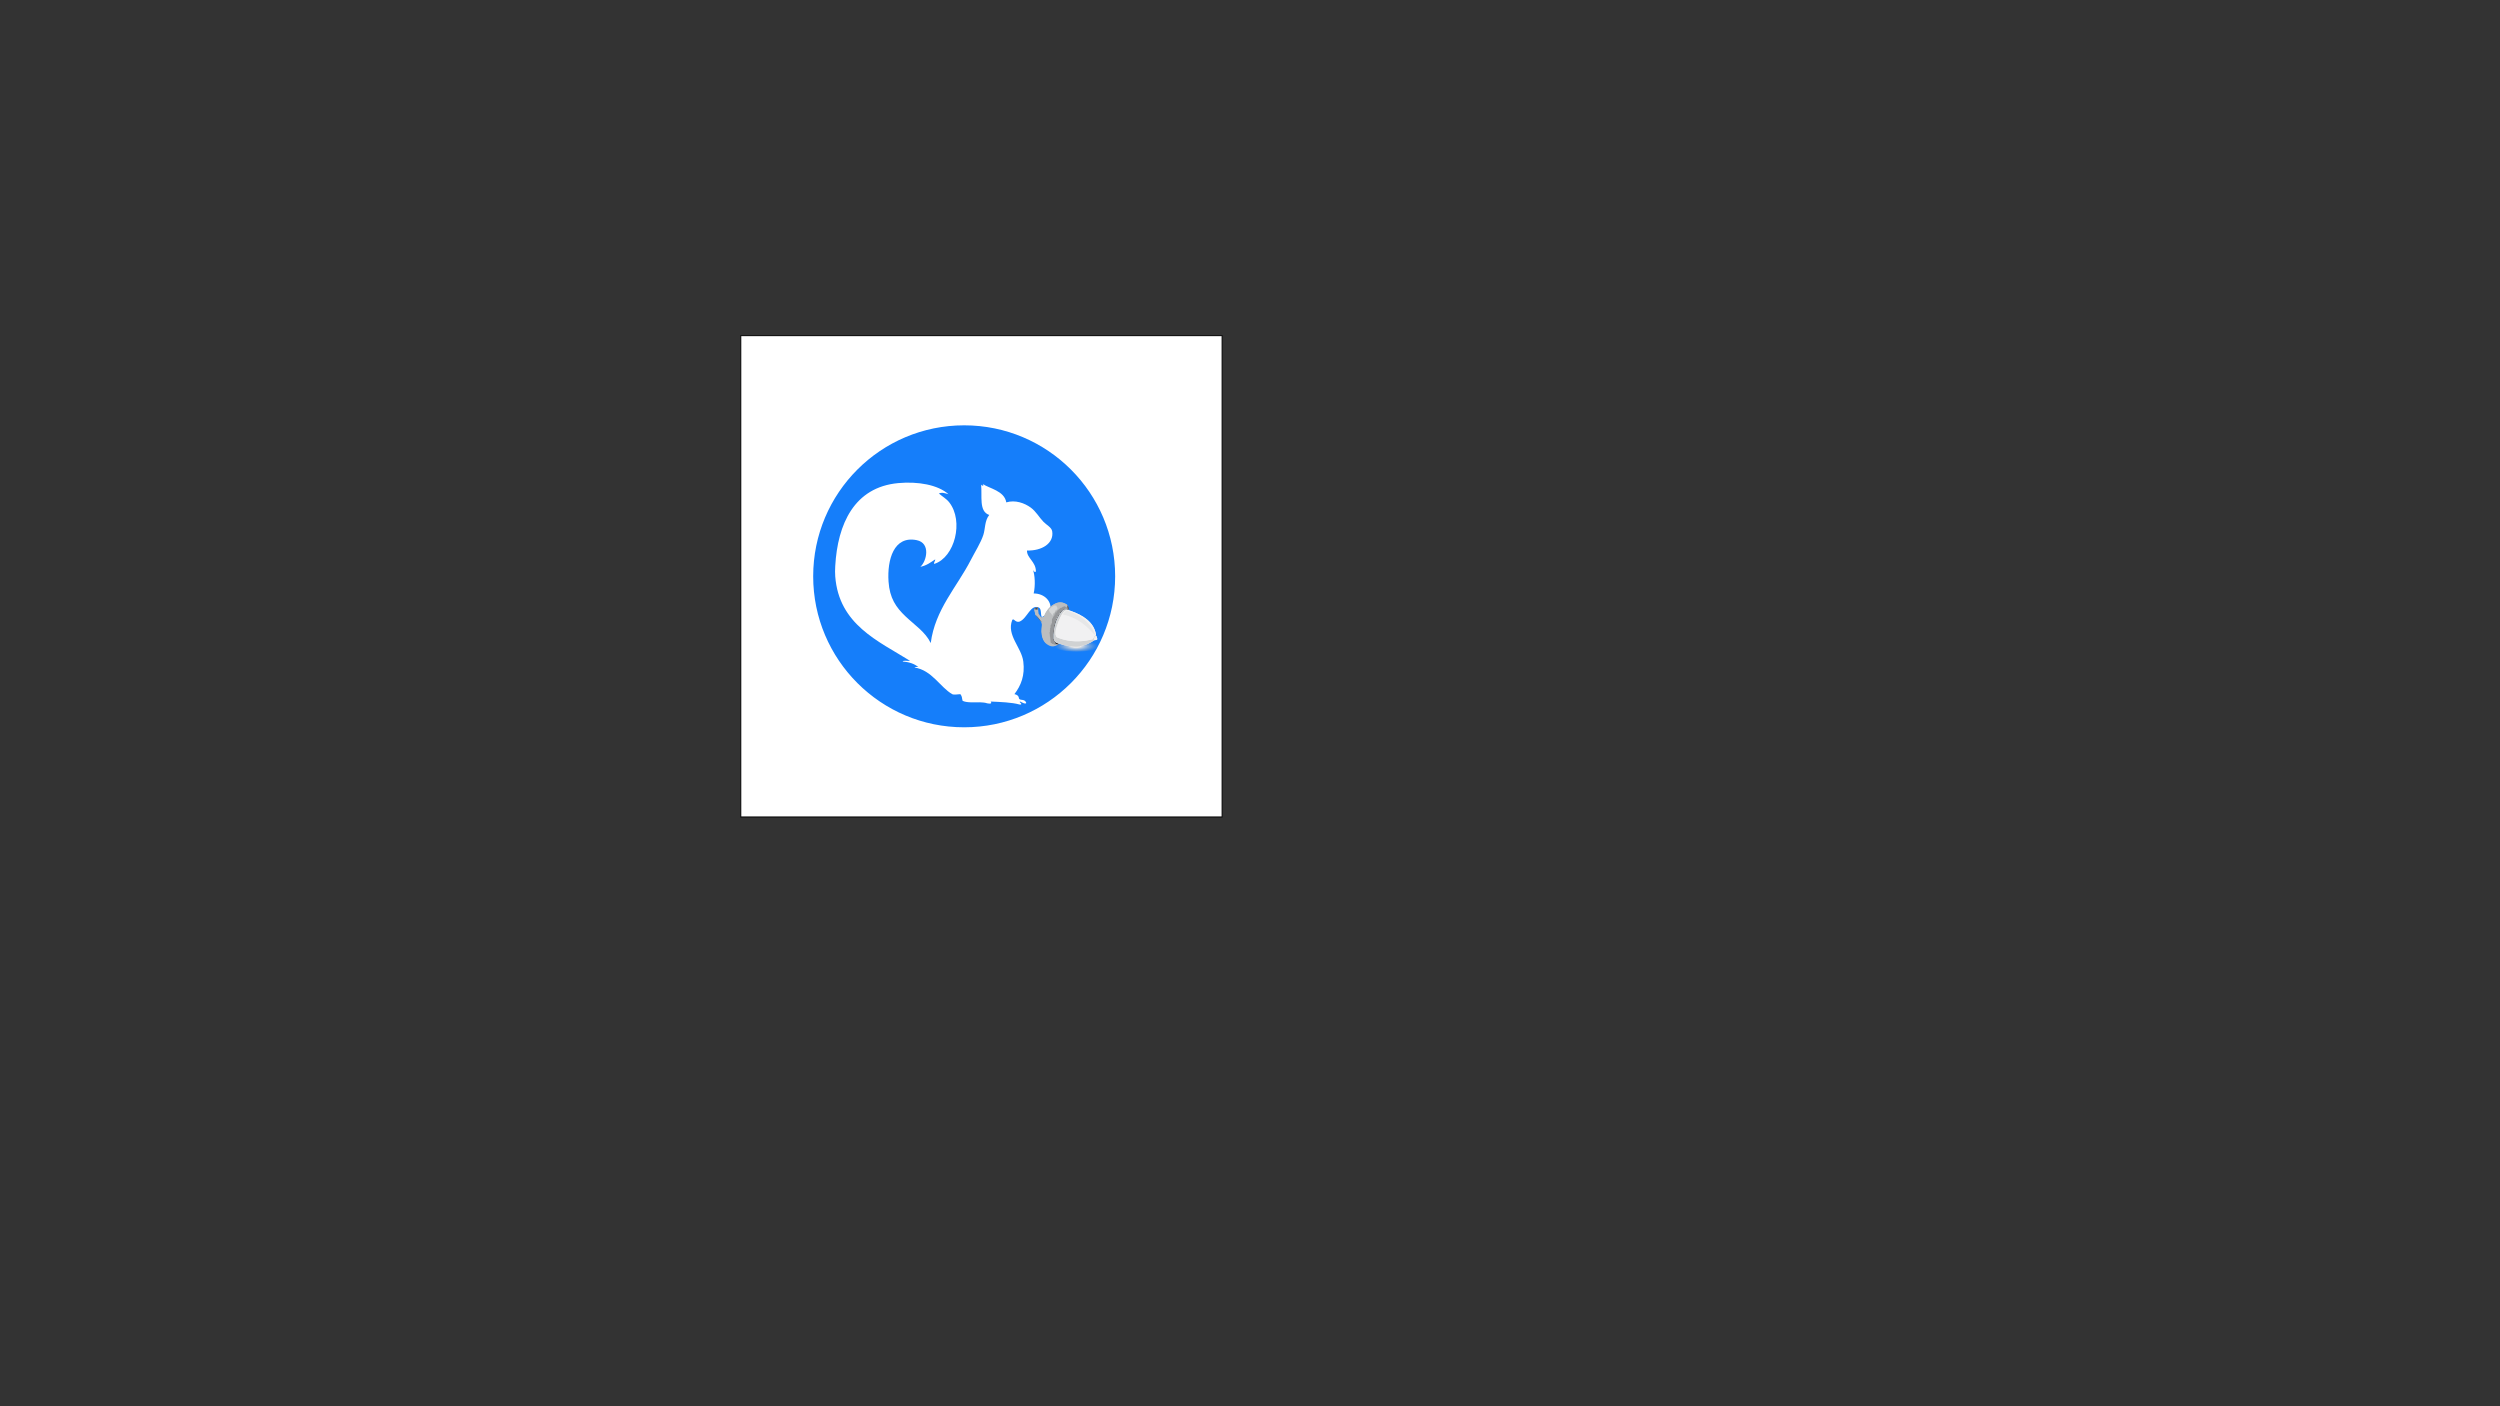 <?xml version="1.0" encoding="utf-8"?>
<!-- Generator: Adobe Illustrator 16.0.0, SVG Export Plug-In . SVG Version: 6.00 Build 0)  -->
<!DOCTYPE svg PUBLIC "-//W3C//DTD SVG 1.1//EN" "http://www.w3.org/Graphics/SVG/1.1/DTD/svg11.dtd">
<svg version="1.1" id="Layer_1" xmlns="http://www.w3.org/2000/svg" xmlns:xlink="http://www.w3.org/1999/xlink" x="0px" y="0px"
	 width="2560px" height="1440px" viewBox="0 0 2560 1440" enable-background="new 0 0 2560 1440" xml:space="preserve">
<rect x="0" y="0" width="2560" height="1440" fill="#333333" stroke="none"/>
<rect x="758.571" y="343.714" fill="#FFFFFF" stroke="#000000" stroke-miterlimit="10" width="492.857" height="492.858"/>
<path fill="#157EFA" d="M987.309,435.533c-85.392,0-154.609,69.216-154.609,154.608c0,85.387,69.217,154.612,154.609,154.612
	c85.379,0,154.604-69.226,154.604-154.612C1141.913,504.749,1072.688,435.533,987.309,435.533z M1060.747,584.961
	c-0.685,2.056-2.789-0.638-3.029-1.528c1.996,5.158,2.669,15.944,0.758,24.268c10.737-0.061,19.962,8.086,16.691,19.718
	c-0.577,2.005-2.633,3.626-4.557,5.306c-0.819-3.776-0.127-2.479-3.802-0.759c-1.479-2.815-0.155-8.417-3.023-9.859
	c-8.585-3.699-11.694,11.049-19.715,14.406c-4.438,1.514-6.134-4.233-7.577-1.518c-6.001,15.507,9.56,27.854,11.365,42.469
	c1.761,14.208-2.286,24.355-9.098,33.358c0,0,4.117,0.5,4.552,3.794c0.384,3.643,6.107,0.104,7.576,5.304
	c-0.998,1.443-4.775-0.729-6.061-1.51c-2.243,0.65,1.755,1.135,0.758,3.03c-0.506,0-1.011,0-1.516,0
	c-8.058-2.23-19.625-2.608-29.594-3.054c2.416,3.434-4.046,1.696-4.046,1.696c-1.564-0.607-4.587-0.848-7.317-0.945
	c0,0.014,0.011,0.024,0.011,0.024c-6.265-0.061-13.216,0.577-17.437-1.528c-0.949-3.475-0.289-4.112-2.272-6.812
	c-2.682,0.172-6.855,0.86-8.352,0c-12.308-7.024-20.732-24.549-38.668-27.297c0,0,1.432-1.028,4.023-0.415
	c-3.988-3.282-9.265-5.261-16.145-5.646c1.047-1.738,5.268-0.283,7.577-0.771c-32.5-20.303-72.777-37.055-76.579-86.421
	c-0.264-3.438-0.228-6.624,0-10.634c2.419-43.153,19.529-80.732,64.445-84.932c20.437-1.898,40.706,1.771,51.565,11.39
	c-3.294-0.949-6.662-2.271-9.856-0.757c3.544,3.175,7.651,5.302,10.613,9.104c15.014,19.227,5.635,56.193-15.163,62.928
	c-1.588-0.441,1.082-2.861,0.747-4.553c-4.607,2.977-8.78,6.381-15.166,7.577c6.391-5.585,10.859-24.322-3.787-27.279
	c-23.462-4.762-30.311,20.093-28.813,42.457c1.142,16.95,7.647,26.342,17.449,35.643c9.668,9.175,20.25,15.886,25.764,27.285
	c4.419-34.362,26.828-57.391,40.958-84.917c4.432-8.635,10.216-17.643,12.89-25.775c2.131-6.49,1.215-14.445,6.068-20.486
	c-10.834-3.606-7.077-19.277-8.347-31.085c1.174,1.827,3.632,1.204,1.516-0.759c6.65,4.737,22.35,6.976,24.268,18.966
	c9.139-2.779,18.7,0.696,25.025,5.302c5.413,3.93,8.598,9.934,12.892,14.407c3.281,3.434,8.454,5.858,9.104,9.859
	c2.021,12.502-10.782,20.192-25.796,19.713C1051.313,571.323,1060.761,575.195,1060.747,584.961z"/>
<g>
	
		<radialGradient id="SVGID_1_" cx="1179.462" cy="807.277" r="20.569" gradientTransform="matrix(1.079 0 0 0.331 -170.658 394.46)" gradientUnits="userSpaceOnUse">
		<stop  offset="0" style="stop-color:#CCCCCC"/>
		<stop  offset="0.209" style="stop-color:#E6E6E6"/>
		<stop  offset="1" style="stop-color:#A6A6A6;stop-opacity:0"/>
	</radialGradient>
	<ellipse fill="url(#SVGID_1_)" cx="1102.334" cy="661.581" rx="23.854" ry="5.653"/>
	<g>
		<path fill="#BBBDBF" d="M1059.372,623.366c-0.041,0.078-0.084,0.162-0.131,0.238l-0.124,0.635l1.164,5.354l5.034,6.104
			l0.299,0.189c0.764,1.022,1.202,2.192,1.316,3.504c-0.009,0.057-0.011,0.108-0.01,0.153c-0.016,0.2-0.028,0.367-0.046,0.52
			c-0.271,1.928-0.44,3.946-0.507,6.086c-0.004,0.168,0.01,0.338,0.026,0.507c0.159,4.2,1.099,7.558,2.774,10.069
			c1.049,1.565,2.395,2.8,4.029,3.711c1.592,1.01,3.217,1.504,4.859,1.465c0.38-0.004,0.754-0.036,1.125-0.097
			c0.598-0.105,1.191-0.263,1.783-0.489c0.446-0.162,0.902-0.366,1.36-0.62c0.146-0.24,0.069-0.479-0.206-0.714
			c0.275,0.234,0.352,0.474,0.206,0.714c0.311-0.171,0.617-0.353,0.935-0.552c0.097-0.065,0.189-0.135,0.287-0.197
			c0.067-0.044,0.131-0.081,0.196-0.134c0.235-0.157,0.456-0.323,0.692-0.507c0.06-0.047,0.115-0.088,0.178-0.131
			c-0.34-0.117-0.675-0.233-1.01-0.349c-0.49-0.186-0.994-0.362-1.496-0.561c-1.818-1.062-2.854-2.456-3.1-4.193
			c-0.271-6.085,0.499-11.702,2.312-16.835c0.812-2.309,1.836-4.517,3.083-6.63c1.022-1.753,2.188-3.444,3.495-5.059
			c0.393-0.384,0.813-0.693,1.268-0.907c0.619-0.309,1.308-0.461,2.071-0.445c0.351,0.001,0.724,0.04,1.104,0.122
			c0.133,0.022,0.264,0.052,0.4,0.091c0.25,0.066,0.492,0.136,0.74,0.217c0.182,0.054,0.357,0.111,0.535,0.168
			c0.088,0.02,0.186,0.047,0.271,0.086c-0.003-0.106-0.003-0.2-0.003-0.3l-0.447-0.307l-0.882-0.208l0.882,0.208l0.447,0.307
			c0.001-0.123-0.002-0.24,0.002-0.353c-0.023-1.533-0.258-2.76-0.689-3.68c-0.204-0.437-0.465-0.808-0.764-1.106
			c-0.012-0.025-0.025-0.039-0.041-0.041c-0.25-0.236-0.52-0.432-0.821-0.576c-0.401-0.265-0.804-0.5-1.216-0.709
			c-0.594-0.303-1.184-0.557-1.787-0.752c-0.326-0.106-0.654-0.201-0.982-0.274c-2.279-0.516-4.59-0.248-6.936,0.809
			c-0.41,0.181-0.82,0.388-1.219,0.592c-2.564,1.353-4.757,3.121-6.58,5.332c-0.352,0.425-0.69,0.861-1.01,1.309
			c-1.204,1.671-2.217,3.563-3.047,5.67c-0.059,0.148-0.117,0.297-0.18,0.453l-2.551,1.009l-0.246-0.339l-0.555-0.334l-2.117-3.134
			l-0.721-6.073l-0.008-0.034l-0.041-0.341l-0.04-0.011l-0.177-0.07l-0.328,0.22l-0.596,0.199h-0.604l-1.409,0.655l-0.036,0.072
			L1059.372,623.366z M1084.005,630.263l0.562-0.928L1084.005,630.263z M1086.307,626.644l0.182-0.268L1086.307,626.644l0.38-0.249
			l1.608-1.706l2.539-0.997l-2.539,0.997l-1.608,1.706L1086.307,626.644l-0.464,0.682l-0.148,0.449l0.148-0.449L1086.307,626.644z"
			/>
		<path fill="#BBBDBF" d="M1059.768,623.794l-0.312,0.345l-0.311,0.216l1.113,5.134l1.879,1.913l3.568,4.24l1.695,0.833
			l-0.943-0.265l-1.408-0.831l0.265,0.32l0.3,0.188l0.889,0.519l0.254,0.314c0.125,1.108,0.177,2,0.174,2.671
			c-0.006,0.06-0.011,0.108-0.01,0.153l0.212,0.78l-0.458,6.593l0.711,5.014l1.164,3.299l1.764,2.507
			c1.833,1.35,3.699,1.391,5.585,0.123l-0.599-5.898l-0.221-0.325l-0.041-0.01l0.003-0.335l0.009-0.068l0.005-0.296l-0.007-0.007
			l-0.045-0.109l-0.045-0.049l0.156-0.17l-0.309-2.171l0.007-1.193l0.319-0.318l0.148-1.154l-0.809-0.877l0.565,0.321h0.147
			l0.001-0.553l0.265-0.202l0.058-0.469l-0.405-0.274l0.284-0.221l-0.044-0.321l0.3-0.17l0.123-0.944l-0.002-1.679l1.444-1.918
			l-0.002-4.309l1.767-3.19l1.139-3.036l0.003,0.569l0.049,0.367l-0.324,1.31l-0.49,0.96l0.557-0.557l0.658-1.335l0.001-1.25
			l0.313-1.056l1.864-1.532l0.003-0.187l0.236-0.079l0.043-0.296l0.133-0.2l0.213,0.252l0.646-0.606l-0.086-0.18l0.135-0.067
			l0.002-0.174l0.129-0.097l0.128,0.003l0.058,0.168l1.35-1.265l1.037-0.446l0.348,0.181l0.348-0.077l0.127-0.19l0.001-0.263
			l2.504-1.083l2.815,1.561l0.205,0.273l0.095-0.677l-0.145-1.753l-0.234-0.749c-0.009-0.022-0.022-0.036-0.038-0.038
			c-0.25-0.236-0.52-0.432-0.816-0.576c-0.406-0.265-0.809-0.5-1.219-0.707c-0.596-0.305-1.185-0.556-1.787-0.756
			c-0.328-0.104-0.656-0.199-0.984-0.272c-2.281-0.514-4.59-0.248-6.936,0.809c-0.41,0.181-0.82,0.388-1.219,0.592
			c-2.564,1.353-4.758,3.123-6.584,5.332c-0.348,0.427-0.687,0.861-1.006,1.309c-1.205,1.672-2.217,3.563-3.047,5.67
			c-0.059,0.148-0.117,0.297-0.18,0.453c-0.243,0.771-0.984,1.259-2.208,1.457c-0.337,0.037-0.657-0.016-0.944-0.151l-1.994-2.253
			l-0.15,0.02l0.2-0.358l0.149-0.749l-0.096-0.131l-0.245,1.03l-0.194,0.227l-0.27,0.018l-0.028-0.107l0.221-0.147l0.246-0.955
			l0.151-0.246l-0.214-0.323l-0.265,0.644l-0.356,0.244l-0.013-0.047h-0.238l0.104-0.482l-0.478-4.468l-1.603-0.102l-0.146-0.142
			l1.73,0.06l0.01,0.139l0.18-0.153l0.02-0.258l0.135-0.433l0.002-0.695l0.065-0.16l-0.042-0.264l0.074-0.116l-0.043-0.341
			l-0.038-0.012l-0.175-0.072l-0.33,0.223l-0.596,0.198h-0.604l-1.41,0.656l-0.037,0.068l-0.212,0.295
			c-0.044,0.08-0.087,0.164-0.134,0.236l-0.124,0.639l0.659-0.705l0.215,0.2L1059.768,623.794z M1062.631,622.929l0.044,0.37
			l-0.112,0.185l-0.055,0.417l-0.019-0.19l0.087-0.424l0.051-0.057L1062.631,622.929z M1062.428,623.538l0.109-0.232l-0.028,0.123
			l-0.081,0.148V623.538z M1062.39,624.226l0.066-0.338l0.015,0.062L1062.39,624.226z M1068.165,635.243l-0.672-1.073l-1.407-0.296
			l-0.994-0.643l2.216,0.119l1.111-0.669l0.496-0.487l0.371,0.098l0.153,2.366l-0.687,0.439l-0.253,1.573L1068.165,635.243z
			 M1076.191,639.401l-0.356-0.409l0.462-0.489l0.511-0.227l0.242,0.168L1076.191,639.401z M1076.645,621.734l1.881-0.979
			l0.562-0.827l2.696,0.212l0.07,0.597l1.067,1.958l-0.46,1.257l-1.874,1.36l-0.552,1.756l-1.951,1.547l-0.07,2.062l-1.997-2.805
			l-0.098-0.439l-0.742,0.075l-1.147-2.828l0.538-0.927l0.359-0.271L1076.645,621.734z M1088.567,621.373l-0.475,0.086l0.133-0.179
			l0.324-0.038l0.202-0.22l0.048,0.113L1088.567,621.373z"/>
		<polygon fill="#929497" points="1062.49,623.71 1062.506,623.901 1062.563,623.483 1062.67,623.299 1062.632,622.927 
			1062.628,623.229 1062.577,623.287 		"/>
		<polygon fill="#AAACAF" points="1062.538,623.306 1062.427,623.539 1062.428,623.577 1062.51,623.433 		"/>
		<polygon fill="#AAACAF" points="1062.391,624.224 1062.472,623.949 1062.457,623.888 		"/>
		<polygon fill="#95979A" points="1076.296,638.503 1075.832,638.99 1076.19,639.397 1077.049,638.444 1076.807,638.28 		"/>
		<polygon fill="#97999C" points="1088.55,621.24 1088.223,621.283 1088.094,621.458 1088.567,621.372 1088.798,621.137 
			1088.749,621.024 		"/>
		<polygon fill="#AAACAF" points="1059.117,624.239 1059.145,624.354 1059.456,624.139 1059.768,623.794 1059.991,623.734 
			1059.776,623.534 		"/>
		<polygon fill="#AAACAF" points="1062.769,622.479 1062.829,622.38 1062.819,622.348 1062.745,622.464 1062.788,622.728 
			1062.719,622.886 1062.723,623.586 1062.584,624.017 1062.565,624.274 1062.387,624.427 1062.376,624.288 1060.646,624.228 
			1060.793,624.37 1062.391,624.476 1062.625,624.265 1062.624,623.968 1062.76,623.643 1062.743,622.895 1062.817,622.742 		"/>
		<polygon fill="#A6A8AB" points="1063.458,630.105 1063.234,630.251 1063.262,630.363 1063.529,630.344 1063.727,630.119 
			1063.975,629.085 1063.852,628.906 1063.703,629.151 		"/>
		<polygon fill="#252327" points="1065.049,635.379 1066.458,636.211 1067.399,636.474 1065.705,635.644 1062.137,631.402 
			1060.262,629.491 1060.279,629.595 		"/>
		<path fill="#95979A" d="M1075.641,642.99l-0.303,0.167l0.047,0.318l-0.283,0.226l0.407,0.272l-0.062,0.472l-0.264,0.201
			l0.006,0.555l-0.153-0.002l-0.563-0.324l0.809,0.879l-0.152,1.156l-0.314,0.315l-0.011,1.196l0.308,2.171l-0.154,0.169l0.044,0.05
			l0.05,0.108l0.001,0.002l-0.001,0.299l-0.012,0.071l-0.003,0.336l0.045,0.006l0.22,0.325l0.596,5.901l0.036,0.373l0.354,0.258
			l0.664-0.162l0.12,0.245l-0.309,0.28l0.563,0.416l0.66,0.21l0.229-0.229l0.334-0.087l0.15,0.391l-0.025,0.146l1.318,0.408
			c0.28,0.022,0.562,0.024,0.839,0.014l0.177-0.262l0.241,0.088l0.253-0.194l0.433,0.262c0.064-0.011,0.118-0.028,0.182-0.034
			c0.275,0.234,0.352,0.474,0.207,0.713c0.312-0.173,0.619-0.354,0.937-0.553c0.198-0.374,0.067-0.579-0.403-0.615l-1.145-0.061
			l-0.85-0.452l-0.244-1.414l-1.419-1.372l-0.036-0.222l-0.434-1.351v-6.312l0.438-3.334l0.186-2.907l0.224-0.617l1.75-5.769
			l-0.21-0.057l0.567-2.062l0.536-0.387l0.309-0.993l0.393-0.375l0.483-1.19l0.544-0.552l0.057,0.159l0.514-0.844l-0.303-0.044
			l0.367-0.534l0.316-0.121l0.261-1.052l0.226-0.225l0.338-0.004l-0.032,0.338l0.152-0.453l0.46-0.679l0.186-0.27l-0.186,0.27
			l0.381-0.253l1.607-1.701l2.541-1.001l-0.193-0.014l0.453-0.294l0.024,0.002l0.484-0.102l0.937,0.424l0.417,0.36l0.881,0.208
			l0.45,0.305c0-0.123-0.002-0.236-0.002-0.351l-1.171-1.61l-0.202-0.276l-2.817-1.559l-2.507,1.082l0.004,0.261l-0.131,0.194
			l-0.346,0.077l-0.348-0.181l-1.037,0.445l-1.352,1.267l-0.056-0.17l-0.129-0.002l-0.131,0.095l-0.003,0.174l-0.13,0.067
			l0.085,0.182l-0.646,0.605l-0.214-0.25l-0.132,0.199l-0.045,0.292l-0.236,0.083l-0.002,0.188l-1.863,1.529l-0.311,1.055
			l-0.004,1.252l-0.656,1.334l-0.56,0.559l0.493-0.957l0.32-1.312l-0.047-0.368l-0.003-0.569l-1.141,3.038l-1.761,3.186
			l-0.004,4.313l-1.441,1.915v1.682L1075.641,642.99z M1082.792,626.083l-0.187-0.134l0.188-0.188l0.091,0.077l-0.022,0.071
			L1082.792,626.083z M1082.419,626.718l-0.304,0.15l-0.164,0.149l-0.27-0.086l-0.188-0.155l0.203-0.171l0.16,0.15l0.354-0.368
			l0.206-0.002L1082.419,626.718z"/>
		<polygon fill="#BBBDBF" points="1082.793,625.762 1082.604,625.951 1082.792,626.083 1082.862,625.91 1082.884,625.839 		"/>
		<polygon fill="#BBBDBF" points="1081.858,626.756 1081.698,626.605 1081.493,626.774 1081.682,626.932 1081.952,627.018 
			1082.118,626.867 1082.419,626.718 1082.418,626.385 1082.213,626.387 		"/>
		<polygon fill="#BBBDBF" points="1081.804,634.452 1082.307,633.862 1082.804,632.636 1083.34,631.94 1083.509,631.281 
			1084.073,630.429 1084.005,630.263 1083.95,630.102 1083.407,630.653 1082.922,631.845 1082.532,632.22 1082.22,633.215 
			1081.684,633.603 1081.118,635.66 1081.329,635.717 1081.435,635.749 1081.801,635.377 		"/>
		<path fill="#252327" d="M1081.329,635.717l-1.752,5.771l-0.225,0.617l-0.184,2.907l-0.439,3.332v6.312l0.434,1.353l0.037,0.221
			l1.42,1.369l0.244,1.415l0.849,0.453l1.146,0.059c0.47,0.035,0.602,0.24,0.401,0.617c0.097-0.065,0.189-0.135,0.282-0.197
			c0.072-0.044,0.136-0.081,0.201-0.134c0.231-0.16,0.456-0.323,0.692-0.507c0.06-0.047,0.115-0.088,0.178-0.131
			c-0.34-0.117-0.675-0.233-1.01-0.349c-0.488-0.184-0.994-0.362-1.496-0.561c-1.818-1.062-2.854-2.456-3.1-4.193
			c-0.271-6.085,0.499-11.702,2.312-16.833c0.813-2.311,1.837-4.519,3.087-6.63c1.02-1.755,2.185-3.446,3.49-5.059
			c0.395-0.386,0.815-0.695,1.268-0.912c0.621-0.306,1.307-0.456,2.073-0.442c0.353,0.004,0.724,0.04,1.103,0.124
			c0.135,0.021,0.266,0.05,0.402,0.089c0.25,0.066,0.492,0.136,0.74,0.217c0.182,0.054,0.357,0.111,0.535,0.168
			c0.088,0.02,0.186,0.047,0.271,0.086c-0.001-0.102-0.003-0.2-0.003-0.3l-0.447-0.307l-0.882-0.208l-0.252,0.112l-0.874-0.397
			l-0.996-0.089l-2.539,0.997l-1.608,1.706l-0.38,0.249l-0.464,0.682l-0.148,0.449l-0.029,0.364l-0.563,0.661l0.004,0.228
			l-0.388,0.418l-0.196-0.028l-0.517,0.846l0.067,0.166l-0.563,0.853l-0.169,0.659l-0.536,0.695l-0.497,1.227l-0.503,0.59
			l-0.003,0.925l-0.366,0.372L1081.329,635.717z"/>
		<polygon fill="#BBBDBF" points="1084.566,629.335 1084.52,629.418 1084.717,629.446 1085.104,629.028 1085.101,628.8 
			1085.668,628.14 1085.693,627.776 1085.725,627.438 1085.389,627.445 1085.165,627.669 1084.901,628.719 1084.583,628.841 
			1084.217,629.374 1084.52,629.418 		"/>
		<polygon fill="#BBBDBF" points="1090.642,623.675 1090.834,623.691 1091.831,623.78 1092.705,624.178 1092.957,624.065 
			1092.537,623.71 1091.604,623.281 1091.12,623.382 1091.095,623.38 		"/>
		<path fill="#252327" d="M1093.209,621.941l-0.095,0.677l1.175,1.611c-0.023-1.532-0.258-2.764-0.691-3.682
			c-0.203-0.433-0.465-0.807-0.768-1.109l0.235,0.749L1093.209,621.941z"/>
		<path fill="#58595B" d="M1059.373,623.365c-0.044,0.08-0.085,0.163-0.133,0.236l-0.124,0.639l0.658-0.704l0.738,0.686l1.865,0.065
			l-0.016-0.047l0.08-0.424l-0.047-0.265l0.154-0.33l-0.025-0.145l0.096-0.195l0.156-0.874l-0.039-0.011l-0.174-0.072l-0.33,0.221
			l-0.598,0.2h-0.604l-1.407,0.654l-0.036,0.068L1059.373,623.365z"/>
		<path fill="#404041" d="M1059.373,623.518v0.153l0.519-0.455l1.205,0.589l0.48-0.003l0.146-0.183l0.215-0.204l0.223-0.547
			l-0.074,0.537l-0.258,0.218l-0.076,0.179l0.301,0.001l0.475-1.745l-0.295,0.088l-0.596,0.198h-0.328l-0.531,1.127l-0.848-0.28
			l1.075-0.832l-1.378,0.644l-0.039,0.066L1059.373,623.518z M1060.279,622.729l-0.435,0.453l-0.194-0.146L1060.279,622.729z
			 M1061.79,623.441l0.131-0.036l-0.187,0.119l-0.112,0.192l-0.089,0.059h-0.421l-0.328-0.198l0.073-0.043l0.271,0.184l0.321-0.001
			L1061.79,623.441z"/>
		<polygon fill="#67686B" points="1060.279,622.729 1059.65,623.037 1059.845,623.182 		"/>
		<polygon fill="#67686B" points="1060.858,623.534 1060.783,623.573 1061.111,623.777 1061.53,623.778 1061.621,623.718 
			1061.731,623.521 1061.915,623.405 1061.791,623.44 1061.45,623.717 1061.129,623.718 		"/>
		<path fill="#808184" d="M1059.373,623.518l0.216-0.449l-0.216,0.297c-0.044,0.08-0.087,0.163-0.133,0.236l-0.093,0.517
			l0.463-0.498l0.118-0.033l0.046-0.051l0.02,0.016l0.117-0.014l0.702,0.603l1.615-0.056l0.129-0.039l0.001-0.488l0.104-0.302
			l0.277-1.261l-0.176-0.07l-0.33,0.221l0.295-0.088l-0.473,1.744h-0.303l0.074-0.178l0.26-0.219l0.074-0.537l-0.223,0.547
			l-0.215,0.204l-0.144,0.181l-0.481,0.003l-1.207-0.587l-0.519,0.455V623.518z"/>
		<polygon fill="#6D6E70" points="1059.147,624.12 1059.118,624.237 1059.73,623.585 1059.609,623.621 		"/>
		<polygon fill="#6D6E70" points="1060.512,624.222 1062.377,624.287 1062.362,624.24 1062.442,623.816 1062.395,623.552 
			1062.549,623.222 1062.522,623.074 1062.62,622.882 1062.776,622.008 1062.737,621.997 1062.459,623.258 1062.356,623.56 
			1062.357,624.046 1062.227,624.086 1060.614,624.141 1059.911,623.538 1059.795,623.55 		"/>
		<polygon fill="#67686B" points="1061.006,622.357 1059.931,623.189 1060.777,623.472 1061.305,622.343 1061.032,622.346 		"/>
		<path fill="#F1F1F2" d="M1079.006,654.073c0.249,1.734,1.283,3.129,3.1,4.193c0.505,0.195,1.009,0.372,1.498,0.56
			c0.334,0.117,0.672,0.229,1.008,0.35c1.855,0.632,3.678,1.171,5.471,1.597c7.169,1.693,13.773,1.695,19.812-0.002
			c0.992-0.29,1.975-0.61,2.932-0.981c0.438-0.167,0.869-0.35,1.295-0.528c1.01-0.455,2-0.949,2.988-1.495
			c1.018-0.585,2.028-1.218,3.019-1.892c0.131-0.092,0.255-0.188,0.368-0.27c1.221,0.043,2.265-0.293,3.127-1.028
			c-0.088-1.551-0.496-2.712-1.225-3.457c-0.014-0.117-0.023-0.215-0.031-0.315c-0.032-0.283-0.07-0.566-0.098-0.841
			c-0.892-6.131-4.041-11.403-9.444-15.796c-4.253-3.469-9.903-6.39-16.957-8.775c-0.521-0.174-1.048-0.35-1.577-0.515
			c-0.088-0.035-0.187-0.062-0.272-0.084c-0.177-0.058-0.356-0.112-0.535-0.167c-0.247-0.08-0.489-0.152-0.739-0.219
			c-0.137-0.039-0.266-0.066-0.403-0.088c-0.379-0.084-0.753-0.122-1.104-0.122c-0.765-0.016-1.449,0.138-2.071,0.44
			c-0.455,0.22-0.877,0.528-1.269,0.912c-1.306,1.611-2.473,3.306-3.495,5.059c-1.248,2.112-2.268,4.319-3.082,6.63
			C1079.508,642.369,1078.739,647.984,1079.006,654.073"/>
		<path fill="#D0D2D3" d="M1079.006,654.073c0.249,1.734,1.283,3.129,3.1,4.193c0.505,0.195,1.009,0.372,1.498,0.56
			c0.334,0.117,0.672,0.229,1.008,0.35c1.855,0.632,3.678,1.171,5.471,1.597c7.169,1.693,13.773,1.695,19.812-0.002
			c0.992-0.29,1.975-0.61,2.932-0.981c0.438-0.167,0.869-0.35,1.295-0.528c1.01-0.455,2-0.949,2.988-1.495
			c1.018-0.585,2.028-1.218,3.019-1.892c-0.083-0.44-0.095-0.978-0.01-1.604c0.247-1.261,0.993-2.407,2.249-3.466
			c-0.032-0.283-0.07-0.566-0.098-0.841l-0.809,0.638c-0.83,0.758-1.457,1.727-1.881,2.896c-0.222,0.555-0.531,0.941-0.93,1.172
			c-1.961,0.484-3.903,0.889-5.828,1.204c-10.871,1.761-21.004,0.686-30.43-3.256c-1.573-1.2-1.964-3.86-1.154-7.987
			c1.963-6.696,3.936-11.717,5.904-15.048c0.113-0.193,0.232-0.381,0.349-0.565c0.063-0.1,0.12-0.197,0.188-0.296
			c1.932-2.991,3.861-4.359,5.804-4.094c-0.247-0.08-0.489-0.152-0.739-0.219c-0.137-0.039-0.266-0.066-0.403-0.088
			c-0.379-0.084-0.753-0.122-1.104-0.122c-0.765-0.016-1.449,0.138-2.071,0.44c-0.455,0.22-0.877,0.528-1.269,0.912
			c-1.306,1.611-2.473,3.306-3.495,5.059c-1.248,2.112-2.268,4.319-3.082,6.63C1079.508,642.369,1078.739,647.984,1079.006,654.073"
			/>
		<path fill="#F1F1F2" d="M1082.395,652.615c9.42,3.94,19.555,5.02,30.428,3.257c1.925-0.32,3.863-0.721,5.83-1.206
			c0.396-0.228,0.705-0.614,0.924-1.171c0.427-1.167,1.058-2.139,1.885-2.894l0.808-0.637c-0.891-6.133-4.038-11.407-9.444-15.797
			c-4.254-3.469-9.902-6.391-16.957-8.776c-0.521-0.177-1.049-0.349-1.579-0.512c-0.087-0.037-0.181-0.068-0.27-0.087
			c-0.177-0.058-0.354-0.114-0.536-0.167c-1.941-0.266-3.871,1.103-5.804,4.095c-0.068,0.097-0.126,0.196-0.188,0.296
			c-0.117,0.185-0.237,0.373-0.349,0.561c-1.969,3.335-3.943,8.356-5.908,15.051
			C1080.429,648.756,1080.819,651.418,1082.395,652.615 M1092.194,625.193c0.897,0.278,1.783,0.569,2.655,0.87
			c7.297,2.549,13.291,6.13,17.972,10.727c3.623,3.555,6.459,7.719,8.504,12.504l-0.57,0.817c-2.537-3.084-5.177-5.839-7.935-8.275
			c-7.409-6.579-15.579-10.779-24.496-12.615c-0.034-0.002-0.064-0.012-0.091-0.017
			C1089.378,627.342,1090.704,626.007,1092.194,625.193"/>
		<path fill="#E6E7E8" d="M1112.821,641.835c2.757,2.438,5.395,5.195,7.934,8.276l0.572-0.818
			c-2.047-4.779-4.883-8.949-8.506-12.499c-4.678-4.602-10.672-8.18-17.973-10.73c-0.873-0.299-1.756-0.592-2.653-0.871
			c-1.486,0.814-2.812,2.15-3.964,4.009c0.029,0.006,0.059,0.018,0.093,0.02C1097.239,631.059,1105.409,635.259,1112.821,641.835"/>
		<path fill="#E6E7E8" d="M1120.497,655.604c0.017-0.534,0.068-1.028,0.167-1.474c0.266-1.249,0.843-2.255,1.735-3.012
			c-0.016-0.114-0.023-0.216-0.034-0.317c-1.256,1.058-2,2.203-2.246,3.468c-0.084,0.626-0.077,1.164,0.01,1.604
			C1120.26,655.782,1120.38,655.685,1120.497,655.604"/>
		<polygon fill="#E6E7E8" points="1121.373,653.431 1123.036,654.195 1122.636,652.612 1122.162,652.181 		"/>
		<path fill="#F1F1F2" d="M1123.622,654.576c-0.086-1.55-0.494-2.711-1.223-3.457c-0.892,0.756-1.471,1.764-1.734,3.011
			c-0.1,0.446-0.152,0.941-0.166,1.473C1121.715,655.648,1122.762,655.31,1123.622,654.576 M1123.038,654.194l-1.665-0.764
			l0.792-1.252l0.47,0.436L1123.038,654.194z"/>
		<polygon fill="#BBBDBF" points="1066.219,631.923 1066.221,632.264 1066.233,632.306 1066.596,632.586 1066.496,632.341 
			1066.563,632.223 1066.465,632.262 		"/>
		<polygon fill="#D4D6D7" points="1074.03,624.681 1075.178,627.508 1075.92,627.434 1076.016,627.873 1078.011,630.675 
			1078.083,628.612 1080.037,627.067 1080.591,625.309 1082.461,623.952 1082.92,622.695 1081.853,620.738 1081.786,620.139 
			1079.088,619.929 1078.528,620.754 1076.647,621.734 1074.927,623.481 1074.568,623.755 		"/>
	</g>
</g>
</svg>
